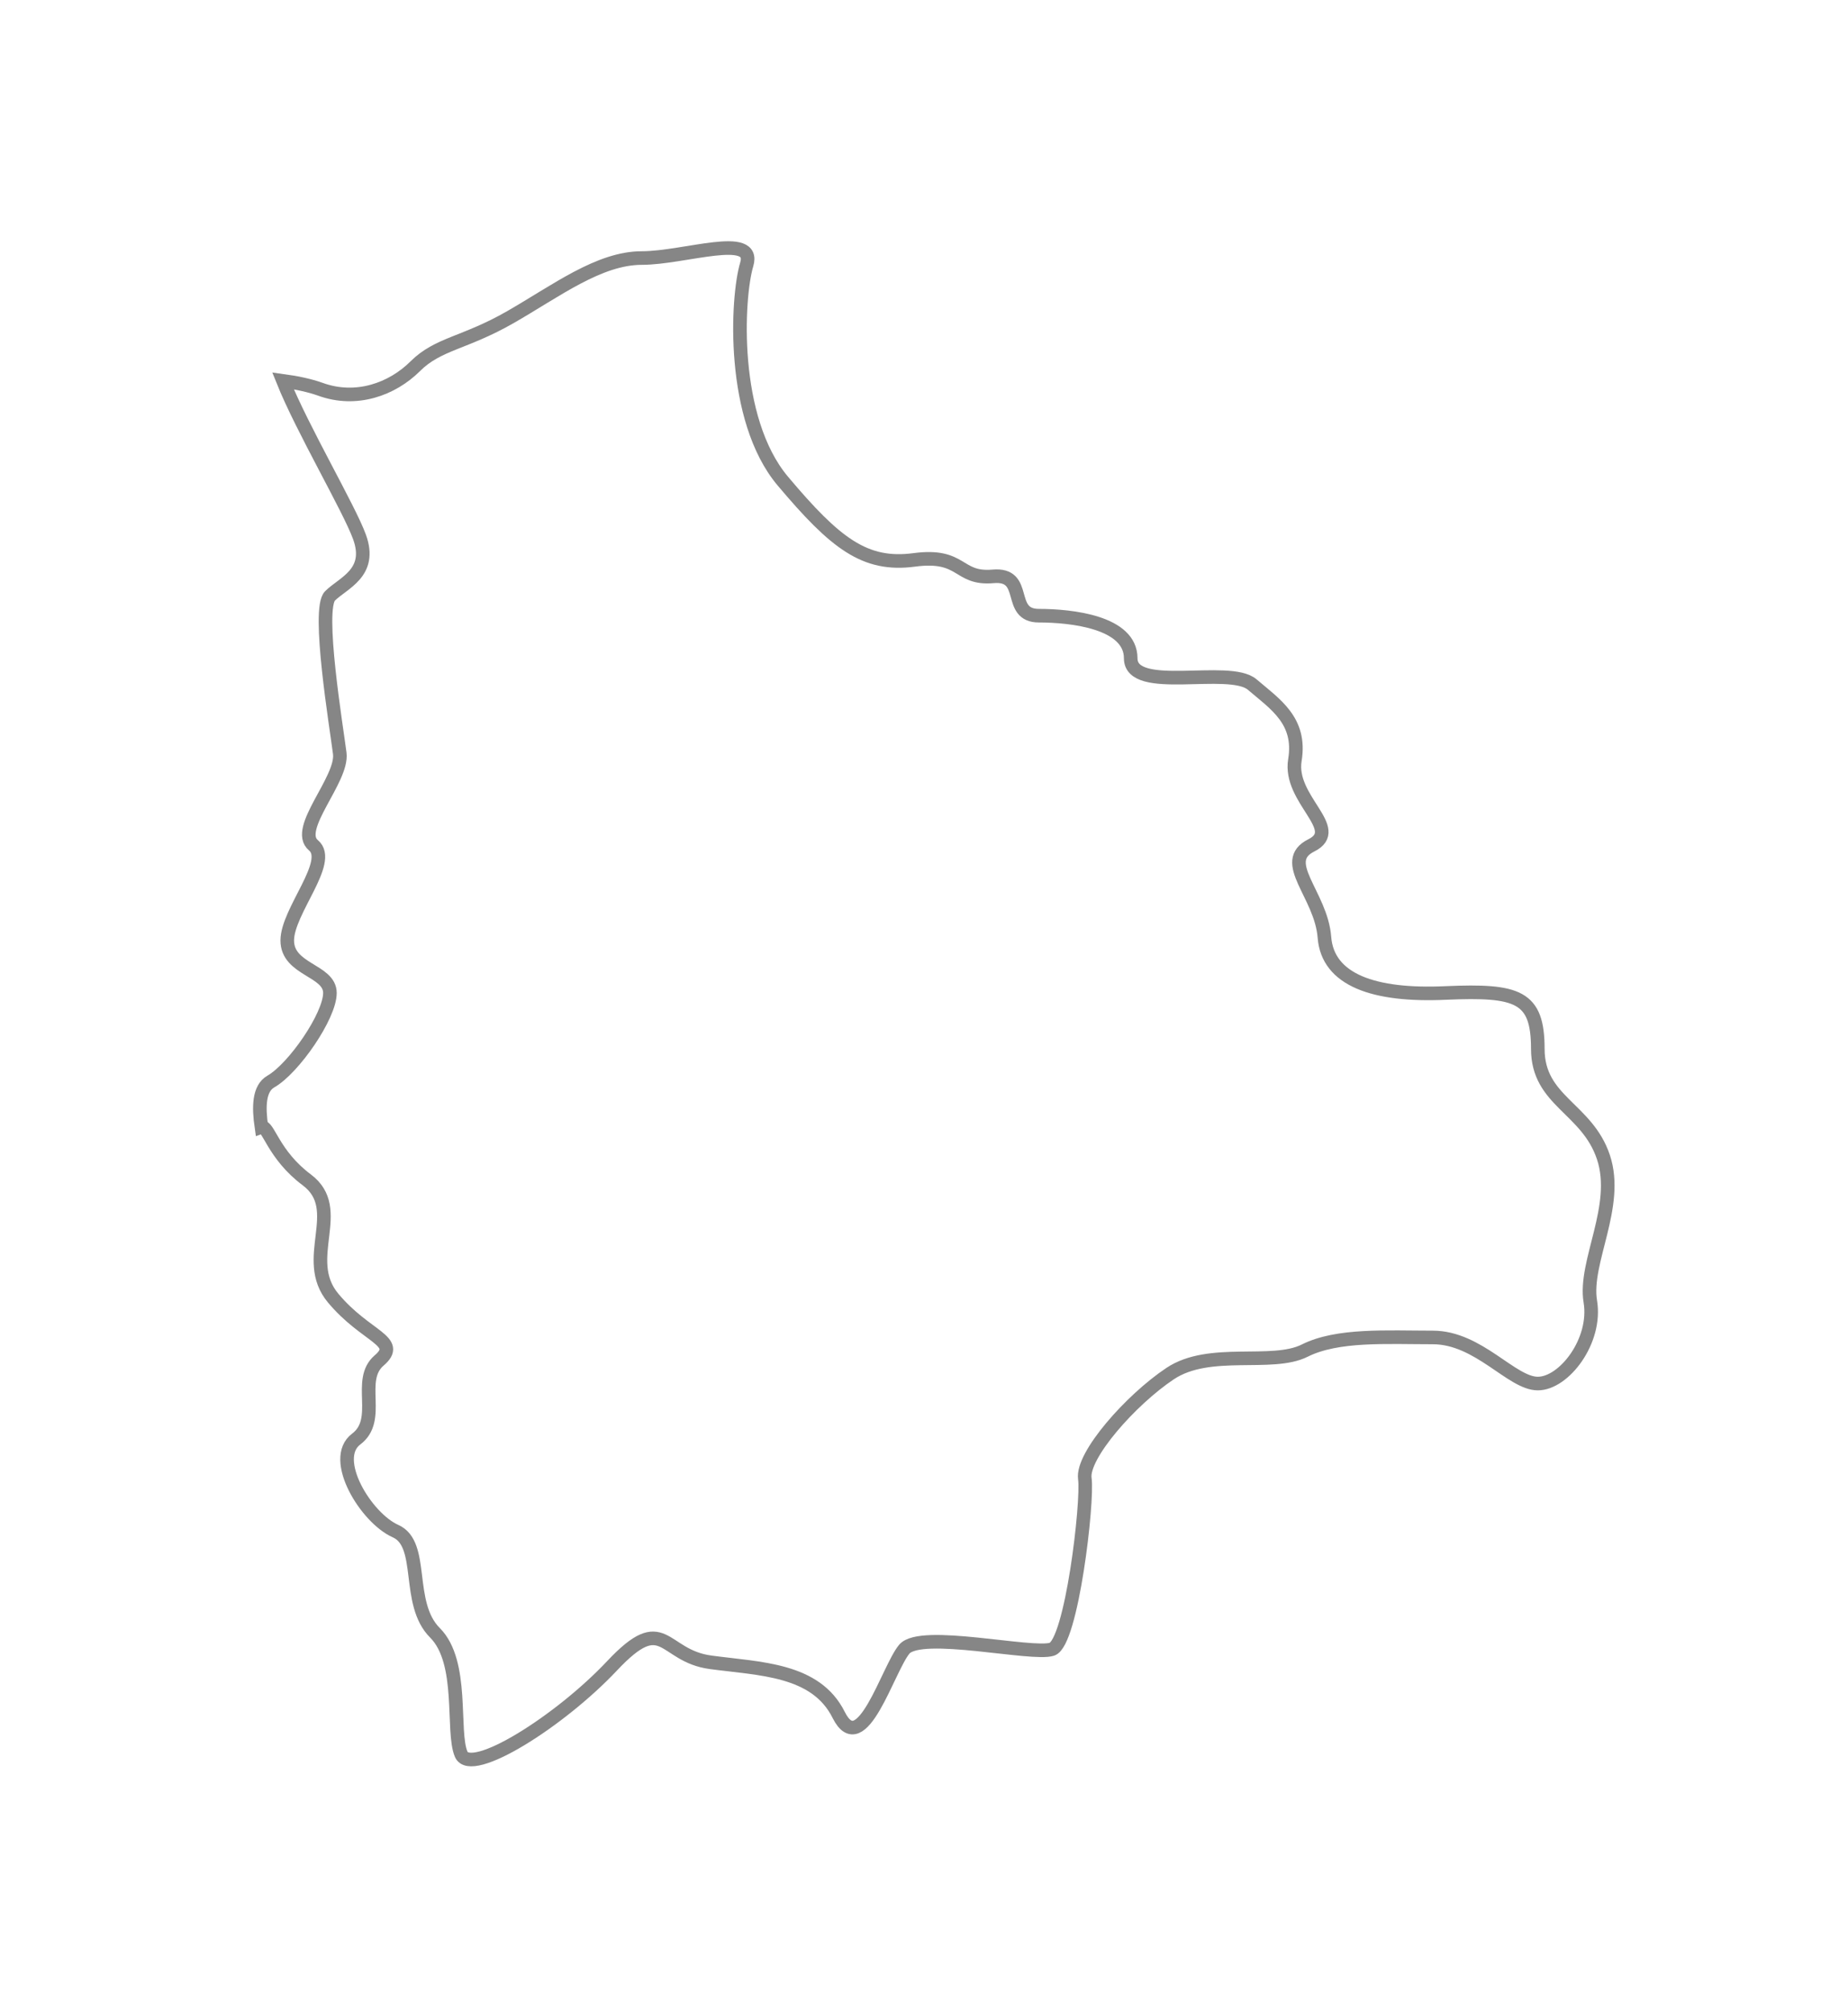 <svg width="34" height="37" viewBox="0 0 34 37" fill="none" xmlns="http://www.w3.org/2000/svg">
<g filter="url(#filter0_d_877_3330)">
<path fill-rule="evenodd" clip-rule="evenodd" d="M29.5 19.283C29.197 18.377 28.293 18.255 28.293 17.291C28.293 16.325 27.929 16.206 26.602 16.263C25.274 16.325 24.427 16.023 24.367 15.238C24.307 14.453 23.521 13.849 24.127 13.548C24.729 13.247 23.703 12.704 23.824 11.979C23.943 11.255 23.462 10.952 23.039 10.591C22.616 10.229 20.803 10.773 20.803 10.107C20.803 9.444 19.717 9.324 19.114 9.324C18.511 9.324 18.933 8.54 18.268 8.601C17.604 8.658 17.725 8.177 16.818 8.298C15.912 8.418 15.369 7.996 14.403 6.849C13.438 5.703 13.557 3.469 13.738 2.865C13.92 2.262 12.592 2.746 11.808 2.746C11.022 2.746 10.236 3.348 9.39 3.833C8.546 4.317 8.063 4.315 7.64 4.736C7.216 5.158 6.553 5.401 5.89 5.158C5.704 5.092 5.465 5.039 5.206 5.004C5.563 5.893 6.423 7.349 6.614 7.875C6.856 8.54 6.312 8.72 6.071 8.961C5.829 9.201 6.19 11.374 6.251 11.857C6.311 12.34 5.405 13.246 5.767 13.547C6.13 13.849 5.285 14.756 5.285 15.298C5.285 15.842 6.07 15.842 6.07 16.263C6.07 16.686 5.404 17.652 4.983 17.892C4.76 18.02 4.756 18.361 4.81 18.731C4.936 18.689 5.025 19.239 5.646 19.702C6.371 20.247 5.525 21.152 6.129 21.875C6.733 22.599 7.398 22.661 6.975 23.023C6.552 23.386 7.035 24.108 6.552 24.469C6.07 24.834 6.734 25.92 7.277 26.161C7.821 26.402 7.459 27.487 8.002 28.031C8.546 28.573 8.304 29.843 8.485 30.265C8.666 30.686 10.297 29.663 11.263 28.636C12.23 27.609 12.17 28.454 13.075 28.574C13.981 28.696 15.008 28.696 15.43 29.541C15.853 30.386 16.336 28.695 16.637 28.333C16.94 27.972 18.992 28.454 19.355 28.333C19.717 28.212 20.019 25.62 19.959 25.195C19.899 24.772 20.803 23.747 21.528 23.264C22.253 22.78 23.401 23.144 24.005 22.841C24.608 22.539 25.515 22.599 26.361 22.599C27.205 22.599 27.81 23.447 28.293 23.447C28.776 23.447 29.38 22.662 29.259 21.937C29.138 21.213 29.802 20.187 29.5 19.283Z" fill="white"/>
<path fill-rule="evenodd" clip-rule="evenodd" d="M29.5 19.283C29.197 18.377 28.293 18.255 28.293 17.291C28.293 16.325 27.929 16.206 26.602 16.263C25.274 16.325 24.427 16.023 24.367 15.238C24.307 14.453 23.521 13.849 24.127 13.548C24.729 13.247 23.703 12.704 23.824 11.979C23.943 11.255 23.462 10.952 23.039 10.591C22.616 10.229 20.803 10.773 20.803 10.107C20.803 9.444 19.717 9.324 19.114 9.324C18.511 9.324 18.933 8.54 18.268 8.601C17.604 8.658 17.725 8.177 16.818 8.298C15.912 8.418 15.369 7.996 14.403 6.849C13.438 5.703 13.557 3.469 13.738 2.865C13.92 2.262 12.592 2.746 11.808 2.746C11.022 2.746 10.236 3.348 9.39 3.833C8.546 4.317 8.063 4.315 7.64 4.736C7.216 5.158 6.553 5.401 5.89 5.158C5.704 5.092 5.465 5.039 5.206 5.004C5.563 5.893 6.423 7.349 6.614 7.875C6.856 8.54 6.312 8.72 6.071 8.961C5.829 9.201 6.19 11.374 6.251 11.857C6.311 12.34 5.405 13.246 5.767 13.547C6.13 13.849 5.285 14.756 5.285 15.298C5.285 15.842 6.07 15.842 6.07 16.263C6.07 16.686 5.404 17.652 4.983 17.892C4.76 18.02 4.756 18.361 4.81 18.731C4.936 18.689 5.025 19.239 5.646 19.702C6.371 20.247 5.525 21.152 6.129 21.875C6.733 22.599 7.398 22.661 6.975 23.023C6.552 23.386 7.035 24.108 6.552 24.469C6.07 24.834 6.734 25.92 7.277 26.161C7.821 26.402 7.459 27.487 8.002 28.031C8.546 28.573 8.304 29.843 8.485 30.265C8.666 30.686 10.297 29.663 11.263 28.636C12.23 27.609 12.17 28.454 13.075 28.574C13.981 28.696 15.008 28.696 15.43 29.541C15.853 30.386 16.336 28.695 16.637 28.333C16.94 27.972 18.992 28.454 19.355 28.333C19.717 28.212 20.019 25.62 19.959 25.195C19.899 24.772 20.803 23.747 21.528 23.264C22.253 22.78 23.401 23.144 24.005 22.841C24.608 22.539 25.515 22.599 26.361 22.599C27.205 22.599 27.81 23.447 28.293 23.447C28.776 23.447 29.38 22.662 29.259 21.937C29.138 21.213 29.802 20.187 29.5 19.283Z" stroke="#868686" stroke-width="0.25"/>
</g>
<defs>
<filter id="filter0_d_877_3330" x="0.656" y="0.438" width="33.049" height="36.05" filterUnits="userSpaceOnUse" color-interpolation-filters="sRGB">
<feFlood flood-opacity="0" result="BackgroundImageFix"/>
<feColorMatrix in="SourceAlpha" type="matrix" values="0 0 0 0 0 0 0 0 0 0 0 0 0 0 0 0 0 0 127 0" result="hardAlpha"/>
<feOffset dy="2"/>
<feGaussianBlur stdDeviation="2"/>
<feColorMatrix type="matrix" values="0 0 0 0 0 0 0 0 0 0 0 0 0 0 0 0 0 0 0.01 0"/>
<feBlend mode="normal" in2="BackgroundImageFix" result="effect1_dropShadow_877_3330"/>
<feBlend mode="normal" in="SourceGraphic" in2="effect1_dropShadow_877_3330" result="shape"/>
</filter>
</defs>
</svg>
